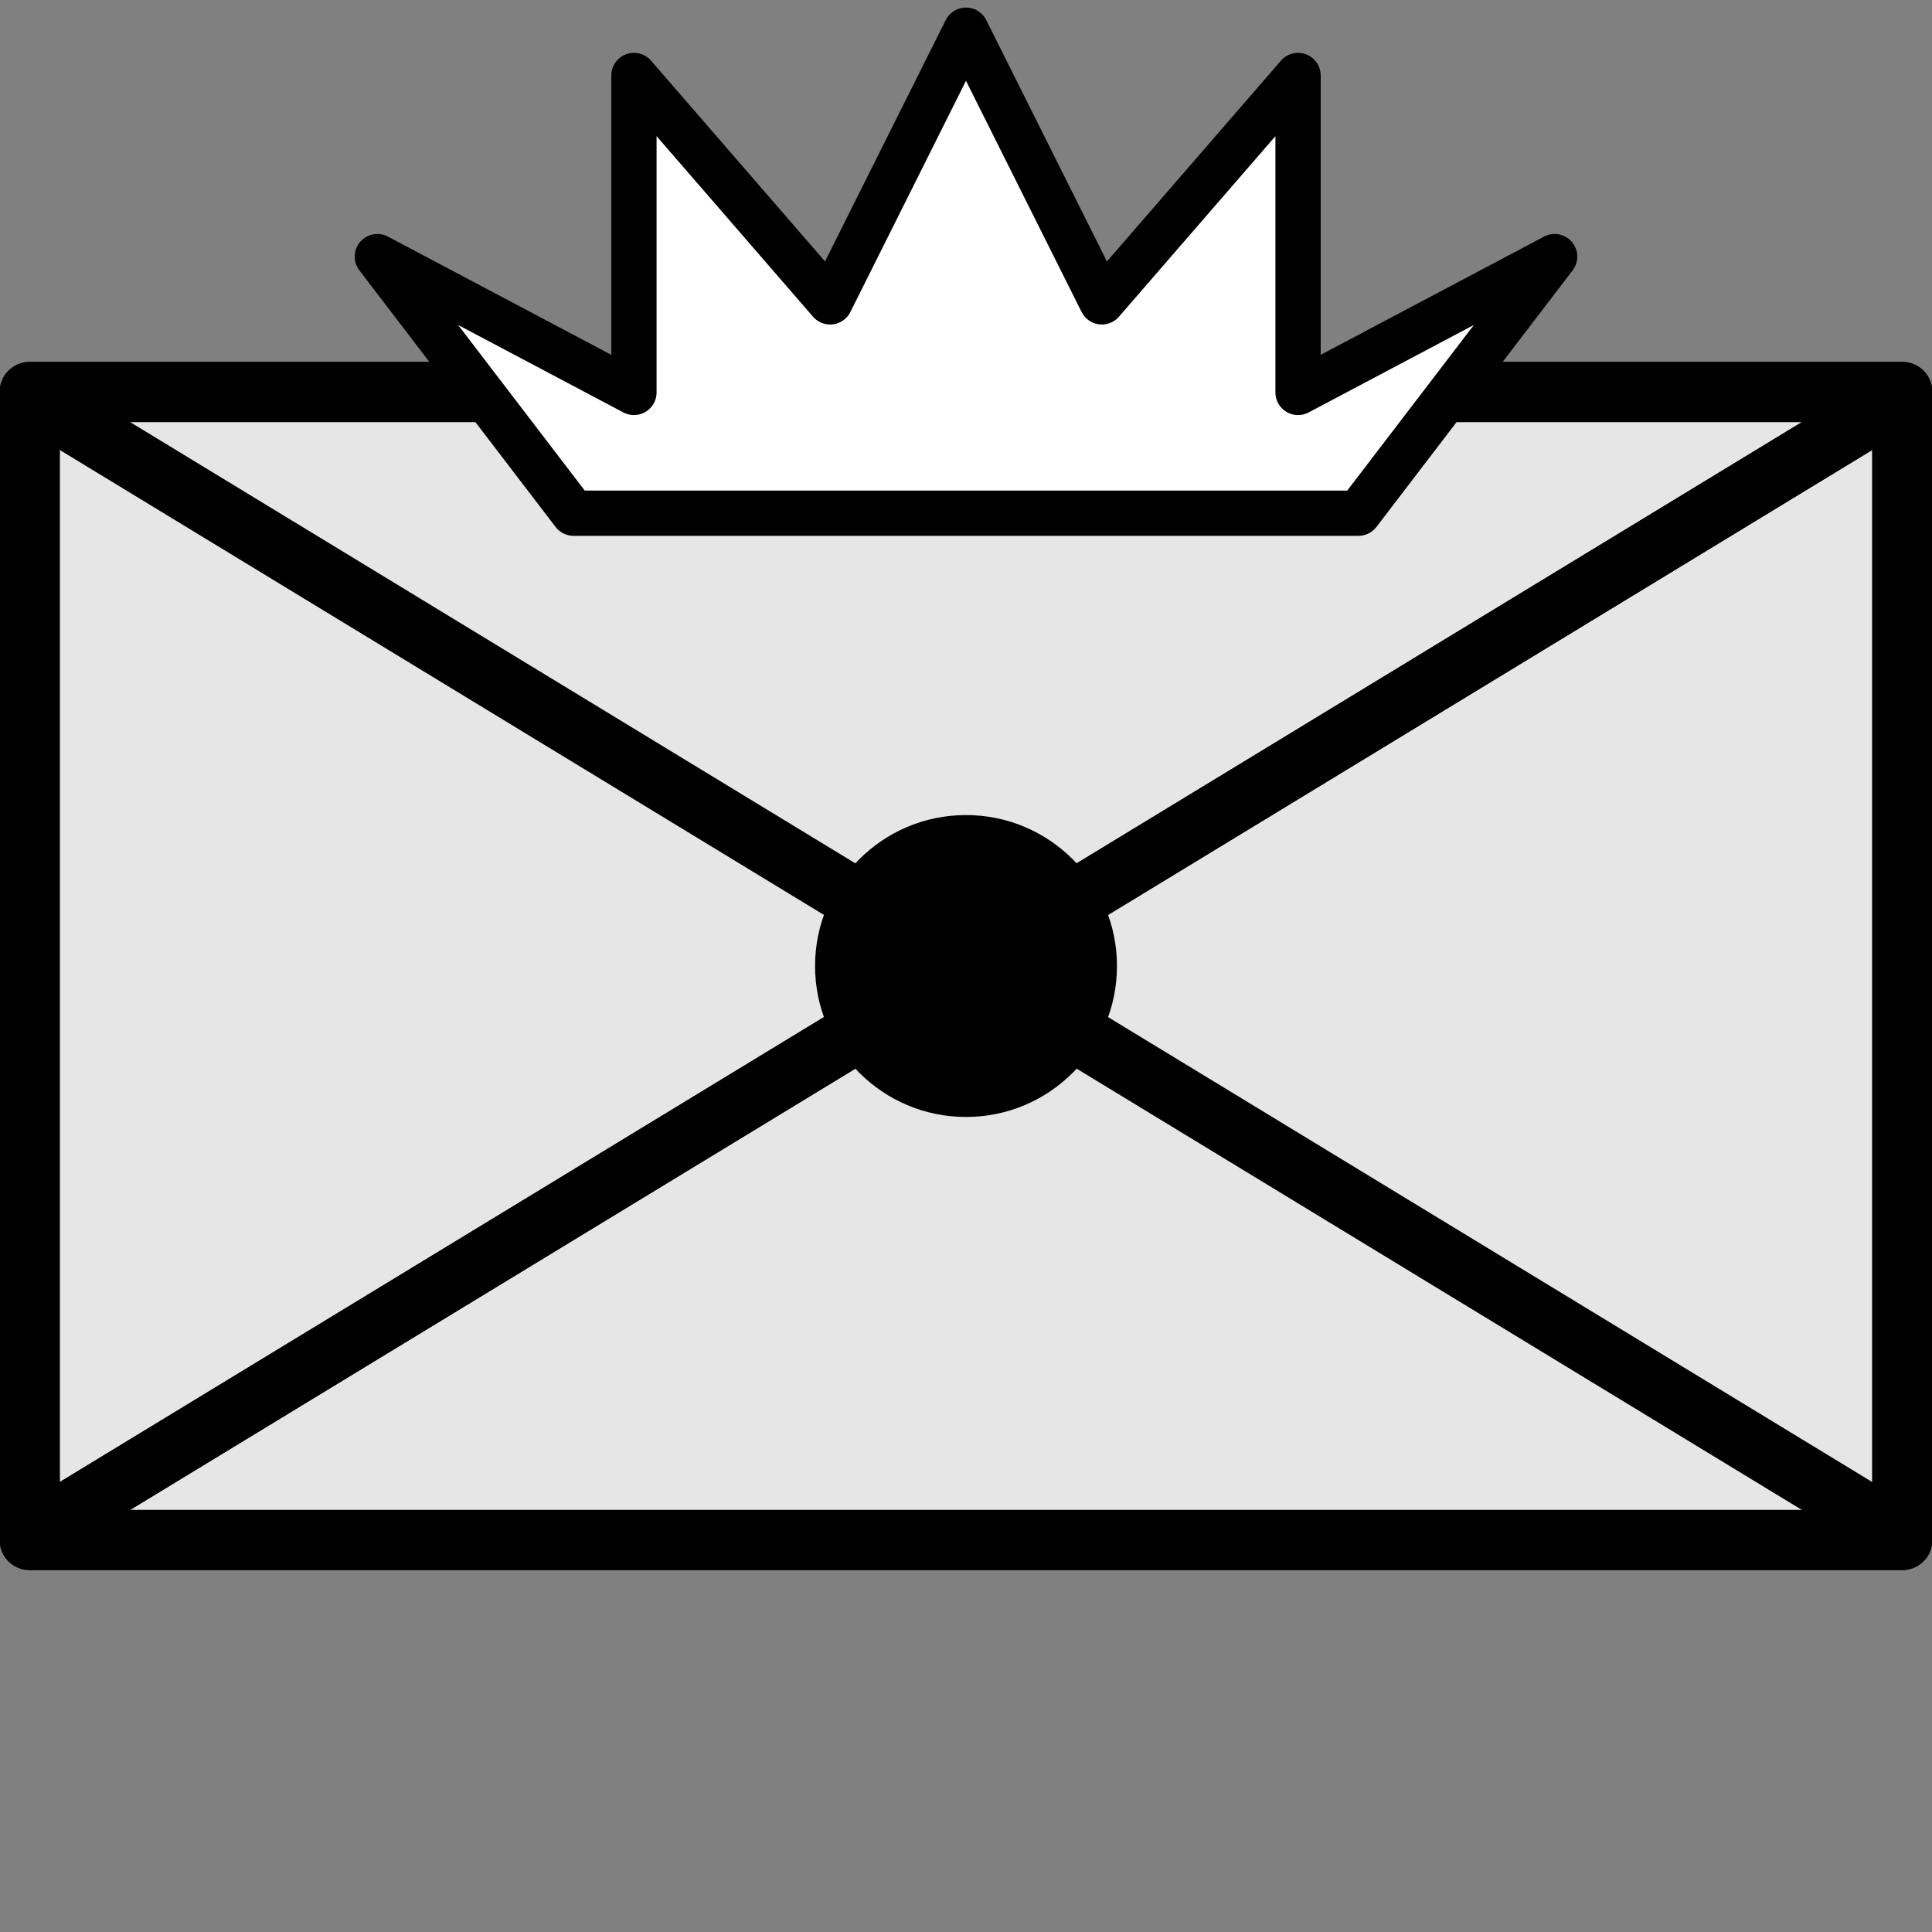 <?xml version="1.0" encoding="UTF-8" standalone="no"?>
<!-- Created with Inkscape (http://www.inkscape.org/) -->

<svg
   width="256"
   height="256"
   viewBox="0 0 67.733 67.733"
   version="1.1"
   id="svg1"
   inkscape:version="1.3.2 (091e20ef0f, 2023-11-25, custom)"
   sodipodi:docname="unit_base.svg"
   xmlns:inkscape="http://www.inkscape.org/namespaces/inkscape"
   xmlns:sodipodi="http://sodipodi.sourceforge.net/DTD/sodipodi-0.dtd"
   xmlns="http://www.w3.org/2000/svg"
   xmlns:svg="http://www.w3.org/2000/svg">
  <rect x="0" y="0" width="67.733" height="67.733" fill="#808080" stroke="none"/>
  <sodipodi:namedview
     id="namedview1"
     pagecolor="#505050"
     bordercolor="#eeeeee"
     borderopacity="1"
     inkscape:showpageshadow="0"
     inkscape:pageopacity="0"
     inkscape:pagecheckerboard="true"
     inkscape:deskcolor="#d1d1d1"
     inkscape:document-units="px"
     inkscape:zoom="5.2258842"
     inkscape:cx="127.15552"
     inkscape:cy="116.72666"
     inkscape:window-width="2153"
     inkscape:window-height="2106"
     inkscape:window-x="0"
     inkscape:window-y="0"
     inkscape:window-maximized="0"
     inkscape:current-layer="layer1" />
  <defs
     id="defs1" />
  <g
     inkscape:label="Layer 1"
     inkscape:groupmode="layer"
     id="layer1">
    <rect
       style="display:inline;fill:#ffffff;fill-opacity:0.8;stroke:#000000;stroke-width:2.117;stroke-linejoin:round;stroke-dasharray:none;stroke-opacity:1"
       id="rect1"
       width="65.649"
       height="40.249"
       x="1.042"
       y="13.742"
       inkscape:label="base"
       inkscape:export-filename="infantry.png"
       inkscape:export-xdpi="96"
       inkscape:export-ydpi="96" />
    <g
       id="g5"
       inkscape:label="artillery"
       style="display:inline"
       inkscape:export-filename="artillery.png"
       inkscape:export-xdpi="96"
       inkscape:export-ydpi="96"
       sodipodi:insensitive="true">
      <ellipse
         style="fill:#000000;fill-opacity:1;stroke:none;stroke-width:2.411;stroke-linecap:butt;stroke-linejoin:round;stroke-dasharray:none"
         id="path6"
         cx="33.867"
         cy="33.867"
         rx="5.292"
         ry="5.292" />
    </g>
    <g
       id="g2"
       inkscape:label="cavalry"
       style="display:inline"
       inkscape:export-filename="cavalry.png"
       inkscape:export-xdpi="96"
       inkscape:export-ydpi="96">
      <path
         style="fill:none;stroke:#000000;stroke-width:2.117;stroke-linecap:butt;stroke-linejoin:round;stroke-dasharray:none;stroke-opacity:1"
         d="M 67.191,13.591 0.542,54.142"
         id="path1" />
    </g>
    <g
       id="g4"
       inkscape:label="infantry"
       style="display:inline"
       inkscape:export-filename="infantry.png"
       inkscape:export-xdpi="96"
       inkscape:export-ydpi="96">
      <path
         style="fill:none;stroke:#000000;stroke-width:2.117;stroke-linecap:butt;stroke-linejoin:round;stroke-dasharray:none;stroke-opacity:1"
         d="M 0.542,13.591 67.191,54.142"
         id="path3" />
      <path
         style="fill:none;stroke:#000000;stroke-width:2.117;stroke-linecap:butt;stroke-linejoin:round;stroke-dasharray:none;stroke-opacity:1"
         d="M 67.191,13.591 0.542,54.142"
         id="path4" />
    </g>
    <g
       id="g7"
       inkscape:label="duke"
       style="display:inline"
       inkscape:export-filename="duke.png"
       inkscape:export-xdpi="96"
       inkscape:export-ydpi="96">
      <path
         style="fill:#ffffff;fill-opacity:1;stroke:#000000;stroke-width:1.587;stroke-linecap:butt;stroke-linejoin:round;stroke-dasharray:none;stroke-opacity:1"
         d="m 13.229,8.996 6.879,8.996 H 47.625 L 54.504,8.996 45.508,13.758 V 2.646 l -6.879,7.937 -4.763,-9.525 -4.763,9.525 L 22.225,2.646 V 13.758 Z"
         id="path7"
         sodipodi:nodetypes="cccccccccccc" />
    </g>
  </g>
</svg>
